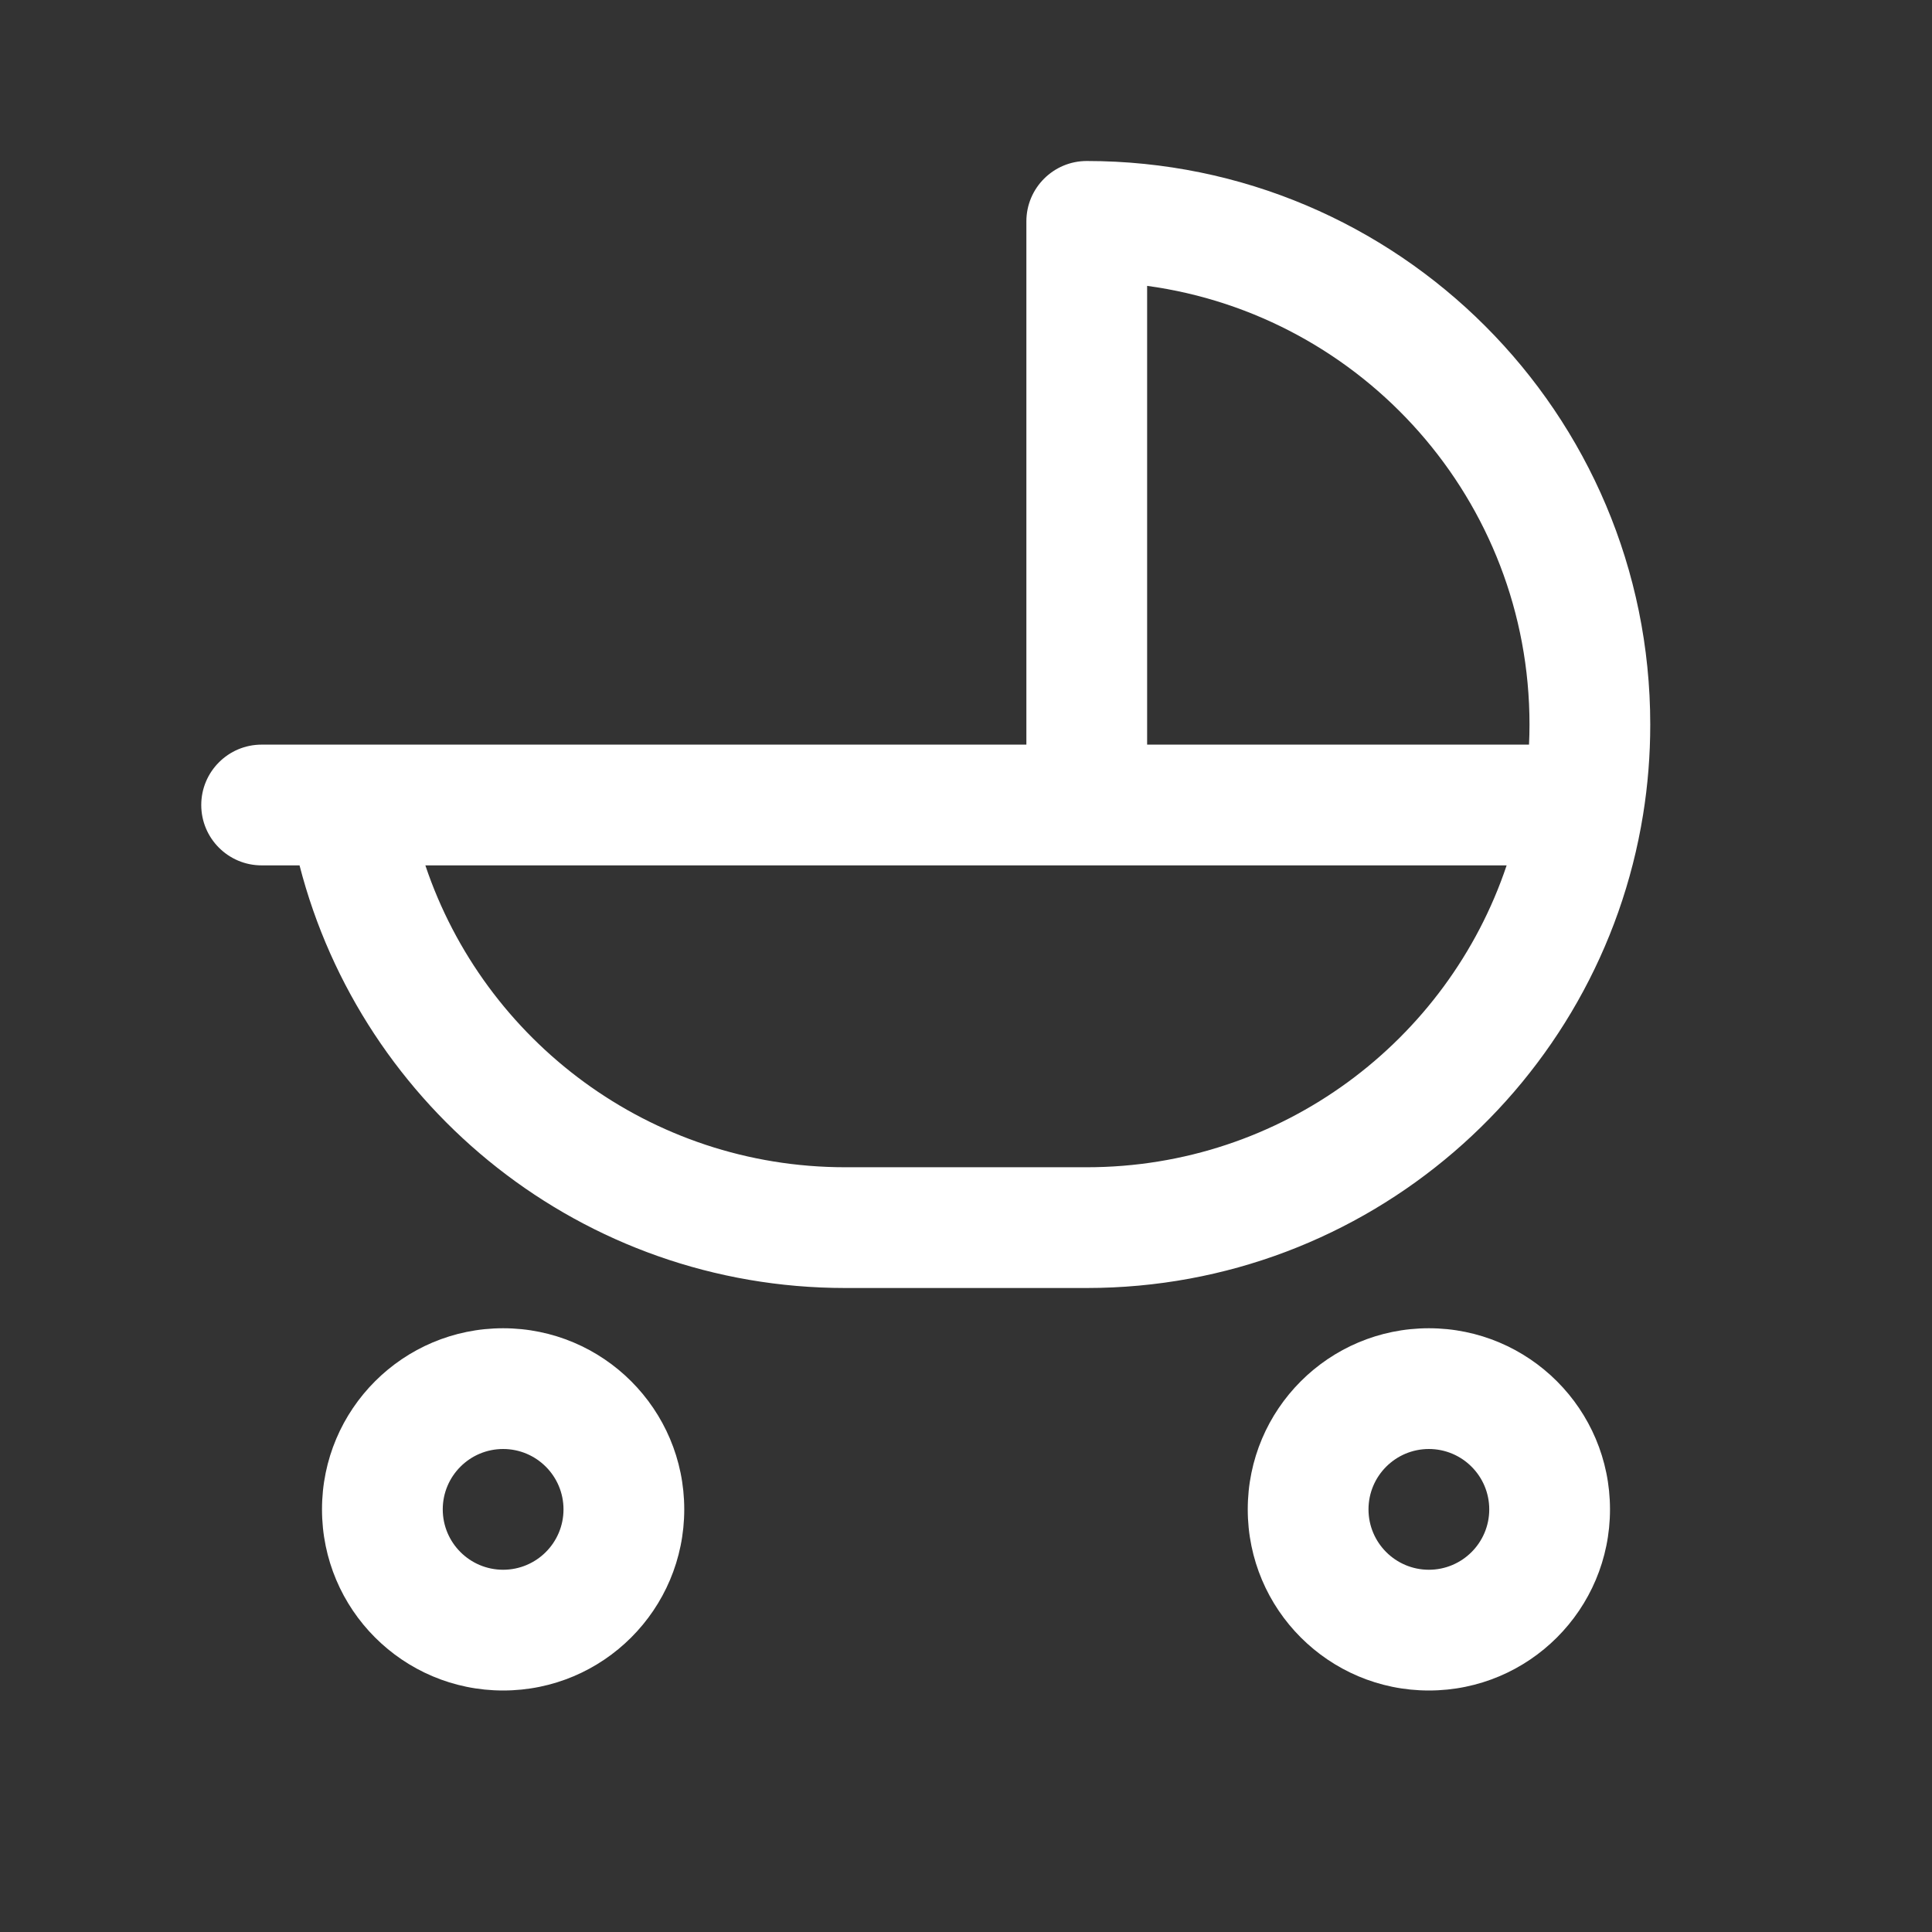 <svg width="24" height="24" viewBox="0 0 24 24" fill="none" xmlns="http://www.w3.org/2000/svg">
<rect x="0" y="0" width="24" height="24" fill="#333333" stroke="none"/>
<path fill-rule="evenodd" clip-rule="evenodd" d="M12.75 2.75C12.75 2.336 13.086 2 13.5 2C17.366 2 20.5 5.134 20.5 9C20.5 9.38 20.47 9.754 20.411 10.119C19.875 13.453 16.985 16 13.5 16H10.5C7.238 16 4.498 13.769 3.721 10.75H3.25C2.836 10.75 2.5 10.414 2.5 10C2.5 9.586 2.836 9.25 3.25 9.25H12.75V2.75ZM14.25 9.25H18.994C18.998 9.167 19 9.084 19 9C19 6.217 16.933 3.917 14.25 3.551V9.25ZM18.716 10.75H5.284C6.015 12.93 8.075 14.5 10.5 14.5H13.5C15.925 14.5 17.985 12.93 18.716 10.75Z" fill="white"/>
<path fill-rule="evenodd" clip-rule="evenodd" d="M15.5 18.75C15.5 17.507 16.507 16.5 17.75 16.5C18.993 16.5 20 17.507 20 18.75C20 19.993 18.993 21 17.75 21C16.507 21 15.5 19.993 15.5 18.75ZM17.75 18C17.336 18 17 18.336 17 18.75C17 19.164 17.336 19.5 17.75 19.5C18.164 19.5 18.5 19.164 18.5 18.75C18.5 18.336 18.164 18 17.75 18Z" fill="white"/>
<path fill-rule="evenodd" clip-rule="evenodd" d="M6.25 16.5C5.007 16.5 4 17.507 4 18.75C4 19.993 5.007 21 6.25 21C7.493 21 8.5 19.993 8.5 18.75C8.5 17.507 7.493 16.5 6.25 16.5ZM5.5 18.75C5.5 18.336 5.836 18 6.25 18C6.664 18 7 18.336 7 18.75C7 19.164 6.664 19.5 6.25 19.5C5.836 19.5 5.5 19.164 5.5 18.75Z" fill="white"/>
</svg>
